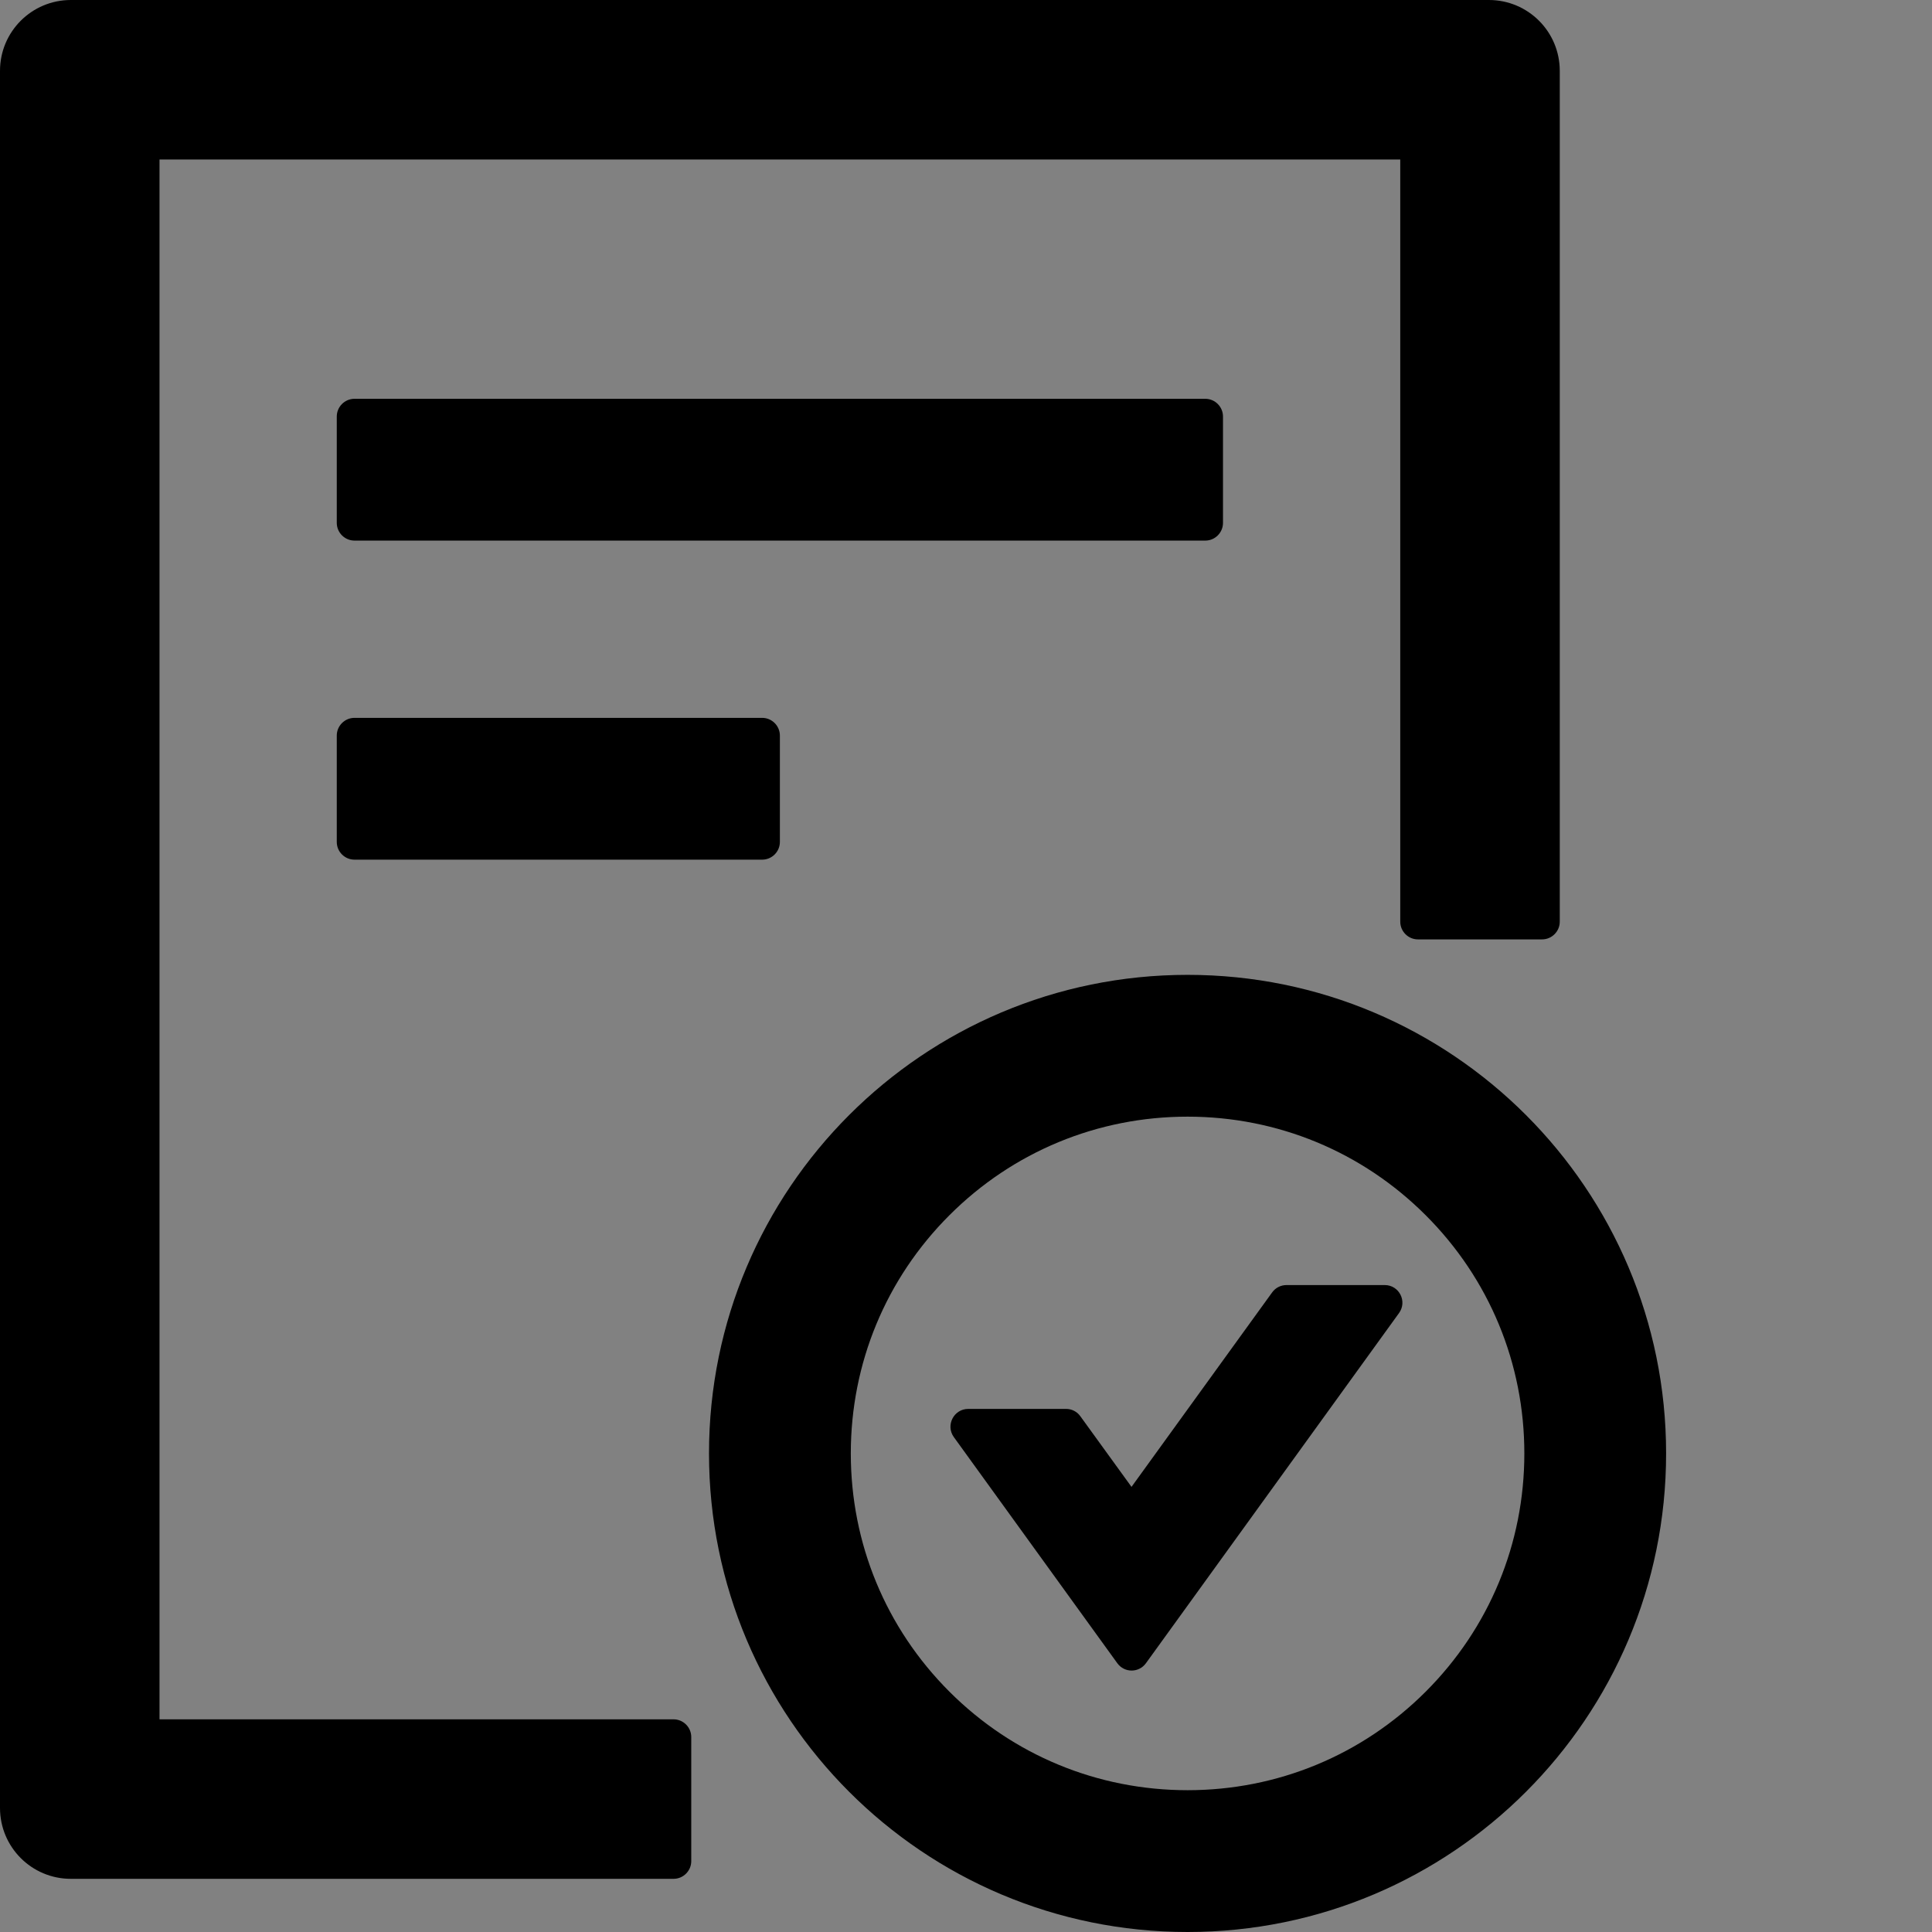 <svg width="48" height="48" viewBox="0 0 48 48" fill="none" xmlns="http://www.w3.org/2000/svg">
  <rect x="0" y="0" width="48" height="48" fill="#808080" stroke="none"/>
  <rect width="48" height="48" fill="white" fill-opacity="0.01"/>
  <path d="M30.385,12.991 L30.385,10.349 C30.385,10.106 30.187,9.908 29.945,9.908 L8.807,9.908 C8.565,9.908 8.367,10.106 8.367,10.349 L8.367,12.991 C8.367,13.233 8.565,13.431 8.807,13.431 L29.945,13.431 C30.187,13.431 30.385,13.233 30.385,12.991 Z M8.807,17.835 C8.565,17.835 8.367,18.033 8.367,18.275 L8.367,20.917 C8.367,21.16 8.565,21.358 8.807,21.358 L18.936,21.358 C19.178,21.358 19.376,21.16 19.376,20.917 L19.376,18.275 C19.376,18.033 19.178,17.835 18.936,17.835 L8.807,17.835 Z M29.505,24.22 C22.938,24.22 17.615,29.543 17.615,36.11 C17.615,42.677 22.938,48 29.505,48 C36.072,48 41.394,42.677 41.394,36.11 C41.394,29.543 36.072,24.22 29.505,24.22 Z M35.422,42.028 C33.842,43.607 31.739,44.477 29.505,44.477 C27.27,44.477 25.167,43.607 23.587,42.028 C22.007,40.448 21.138,38.345 21.138,36.11 C21.138,33.875 22.007,31.772 23.587,30.193 C25.167,28.613 27.27,27.743 29.505,27.743 C31.739,27.743 33.842,28.613 35.422,30.193 C37.002,31.772 37.872,33.875 37.872,36.11 C37.872,38.345 37.002,40.448 35.422,42.028 Z M34.404,31.927 L31.965,31.927 C31.822,31.927 31.69,31.993 31.607,32.108 L28.112,36.941 L26.84,35.185 C26.758,35.07 26.624,35.002 26.483,35.004 L24.055,35.004 C23.697,35.004 23.488,35.411 23.697,35.703 L27.76,41.323 C27.936,41.565 28.294,41.565 28.47,41.323 L34.756,32.626 C34.971,32.334 34.761,31.927 34.404,31.927 Z M16.734,42.716 L3.963,42.716 L3.963,3.963 L34.789,3.963 L34.789,22.899 C34.789,23.141 34.987,23.339 35.229,23.339 L38.312,23.339 C38.554,23.339 38.752,23.141 38.752,22.899 L38.752,1.761 C38.752,0.787 37.965,0 36.991,0 L1.761,0 C0.787,0 0,0.787 0,1.761 L0,44.917 C0,45.892 0.787,46.679 1.761,46.679 L16.734,46.679 C16.976,46.679 17.174,46.481 17.174,46.239 L17.174,43.156 C17.174,42.914 16.976,42.716 16.734,42.716 Z" fill="#000"></path>
</svg>
